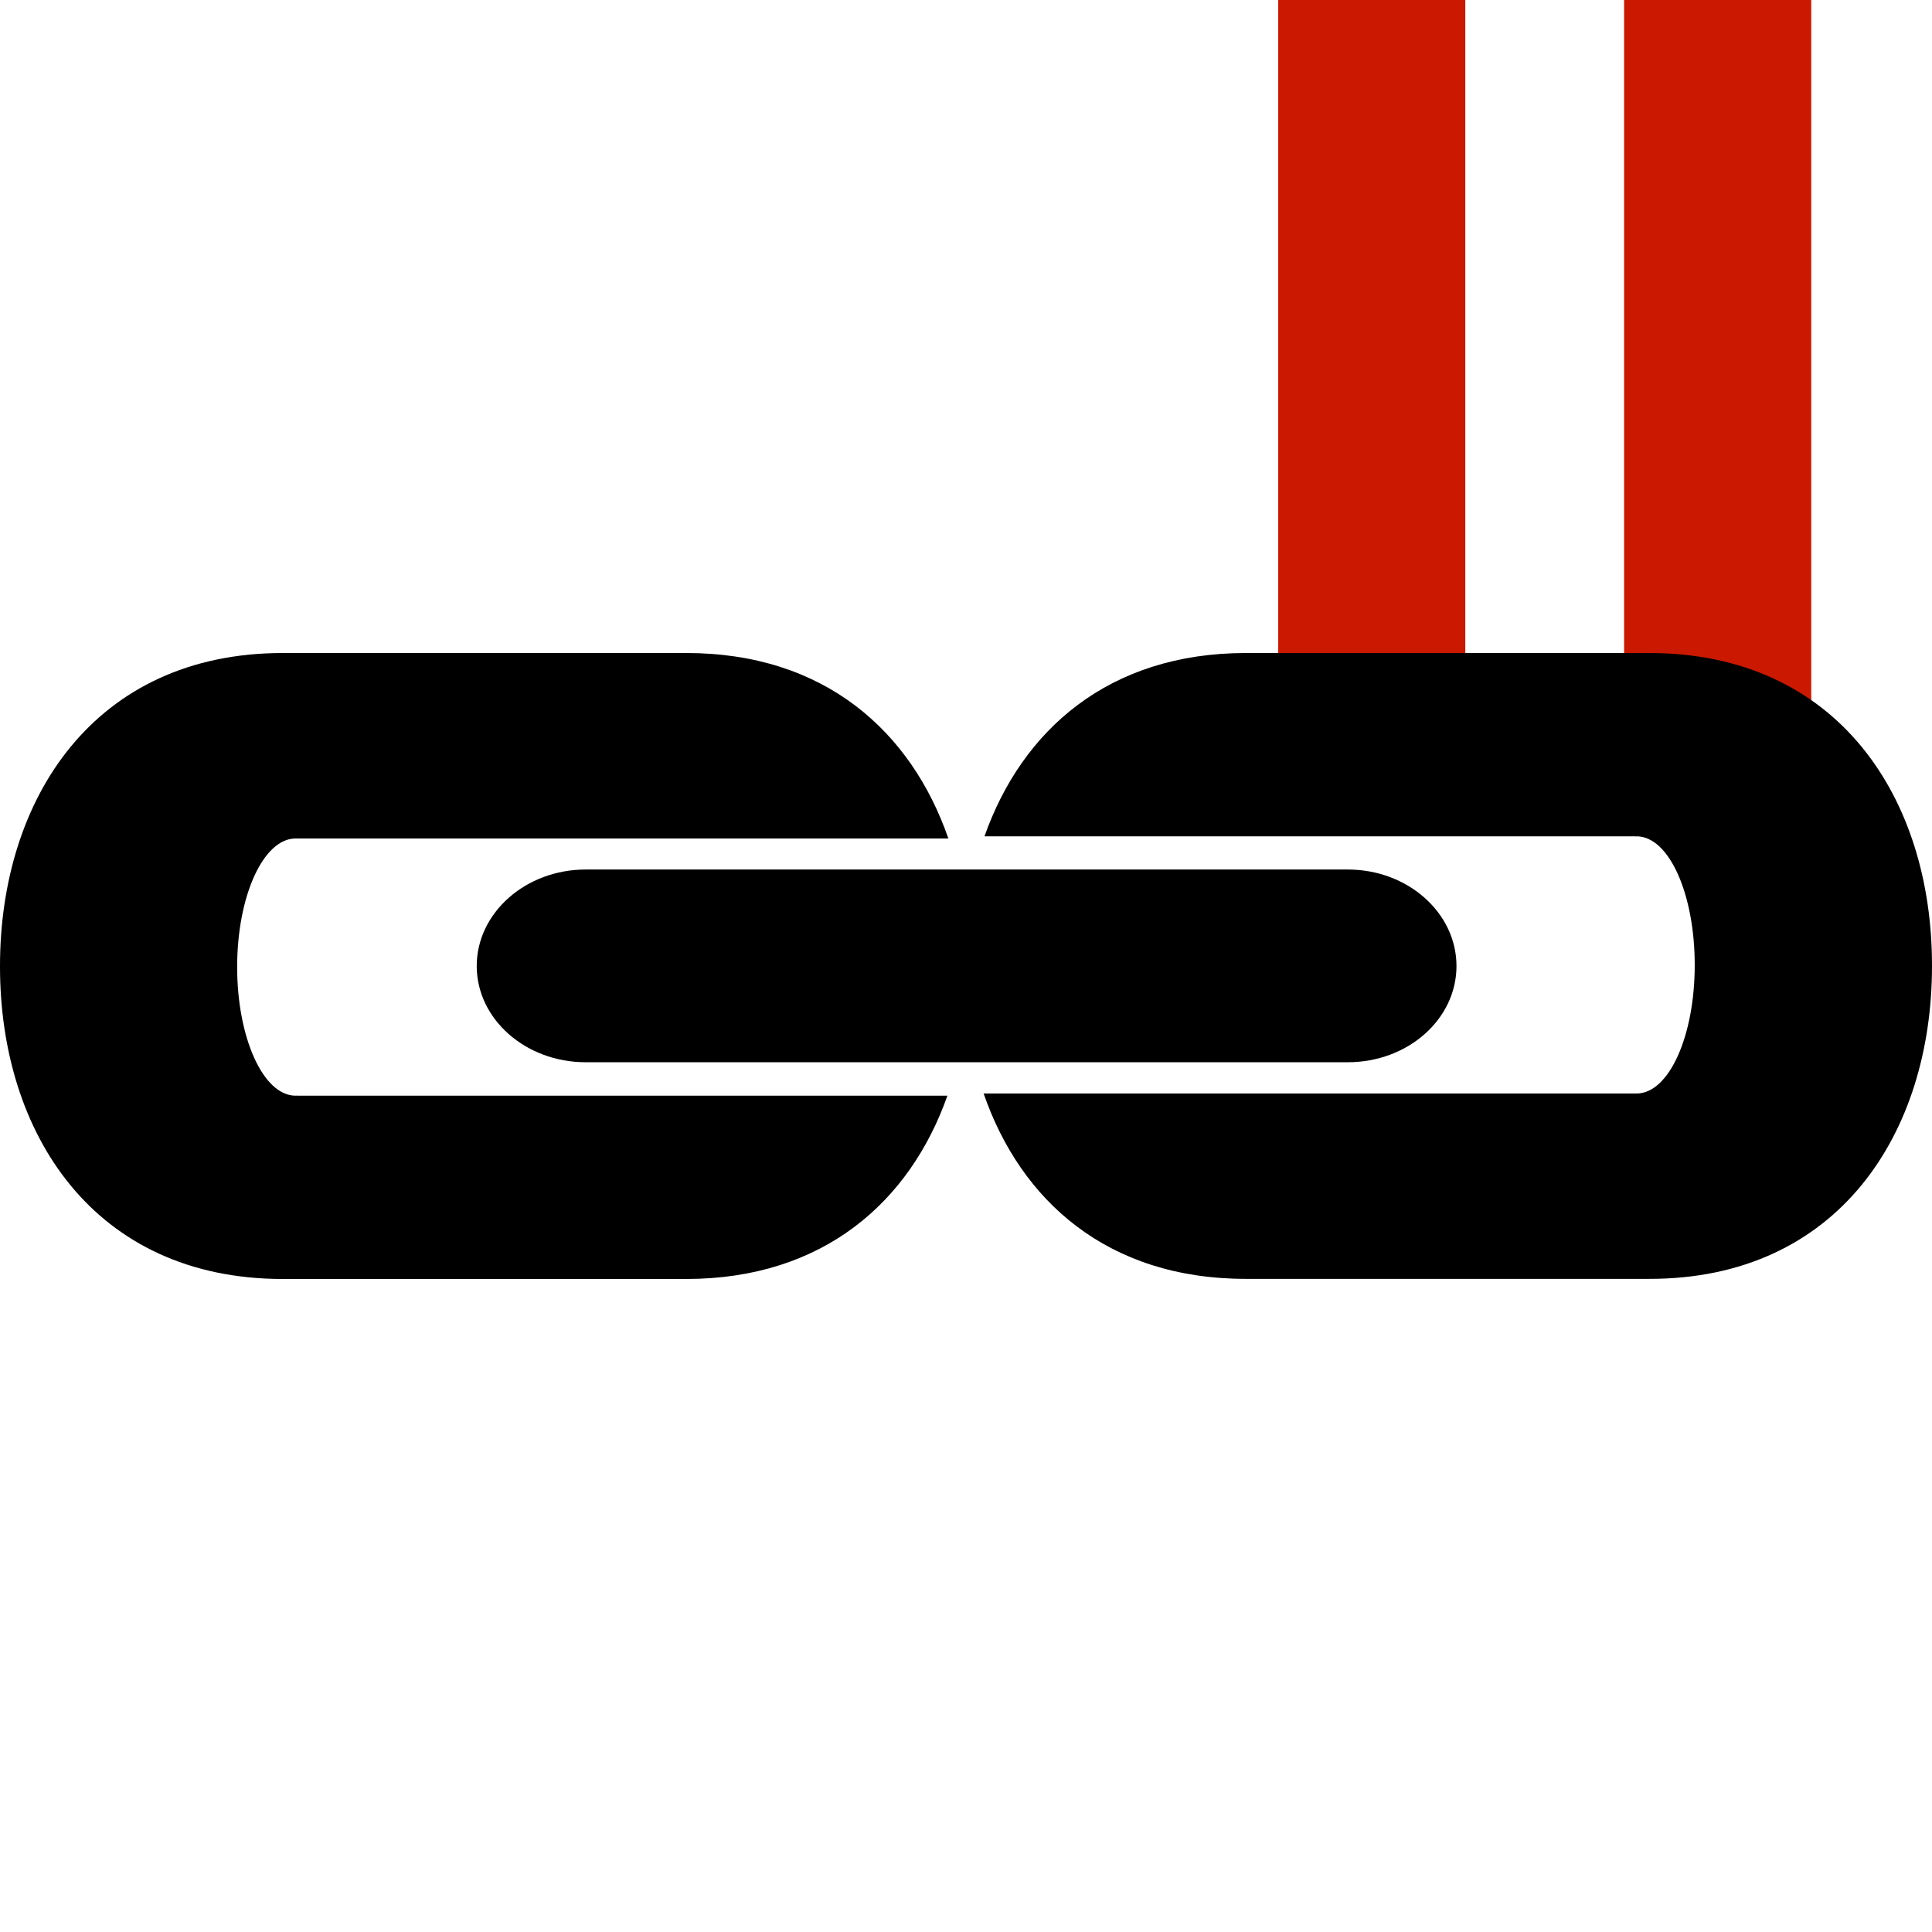 <svg xmlns="http://www.w3.org/2000/svg" viewBox="0 0 16 16" shape-rendering="geometricPrecision"><path d="M10.585 0h1.55v5.956h-1.55zm2.865 0H15v5.956h-1.55z" fill="#cb1800"/><g mask="url(#a)"><path d="M13.658 5.408h-3.342c-1.136.001-1.853.64-2.163 1.518h5.392v.002l.008-.002c.27 0 .482.479.482 1.066 0 .588-.213 1.064-.482 1.064H8.146c.307.888 1.026 1.535 2.171 1.535h3.342C15.223 10.592 16 9.385 16 8c.002-1.385-.775-2.592-2.342-2.592zM2.454 9.074v-.002l-.006.002c-.268 0-.484-.479-.484-1.066 0-.588.217-1.064.484-1.064h5.406c-.308-.888-1.026-1.536-2.17-1.536H2.342C.78 5.408 0 6.615 0 8c-.002 1.385.777 2.592 2.342 2.592h3.342c1.135-.001 1.852-.64 2.162-1.518H2.454z"/><path d="M11.162 7.201H4.85c-.498 0-.902.36-.902.799 0 .439.404.797.902.797h6.312c.498 0 .9-.357.9-.797 0-.439-.402-.799-.9-.799z"/></g></svg>